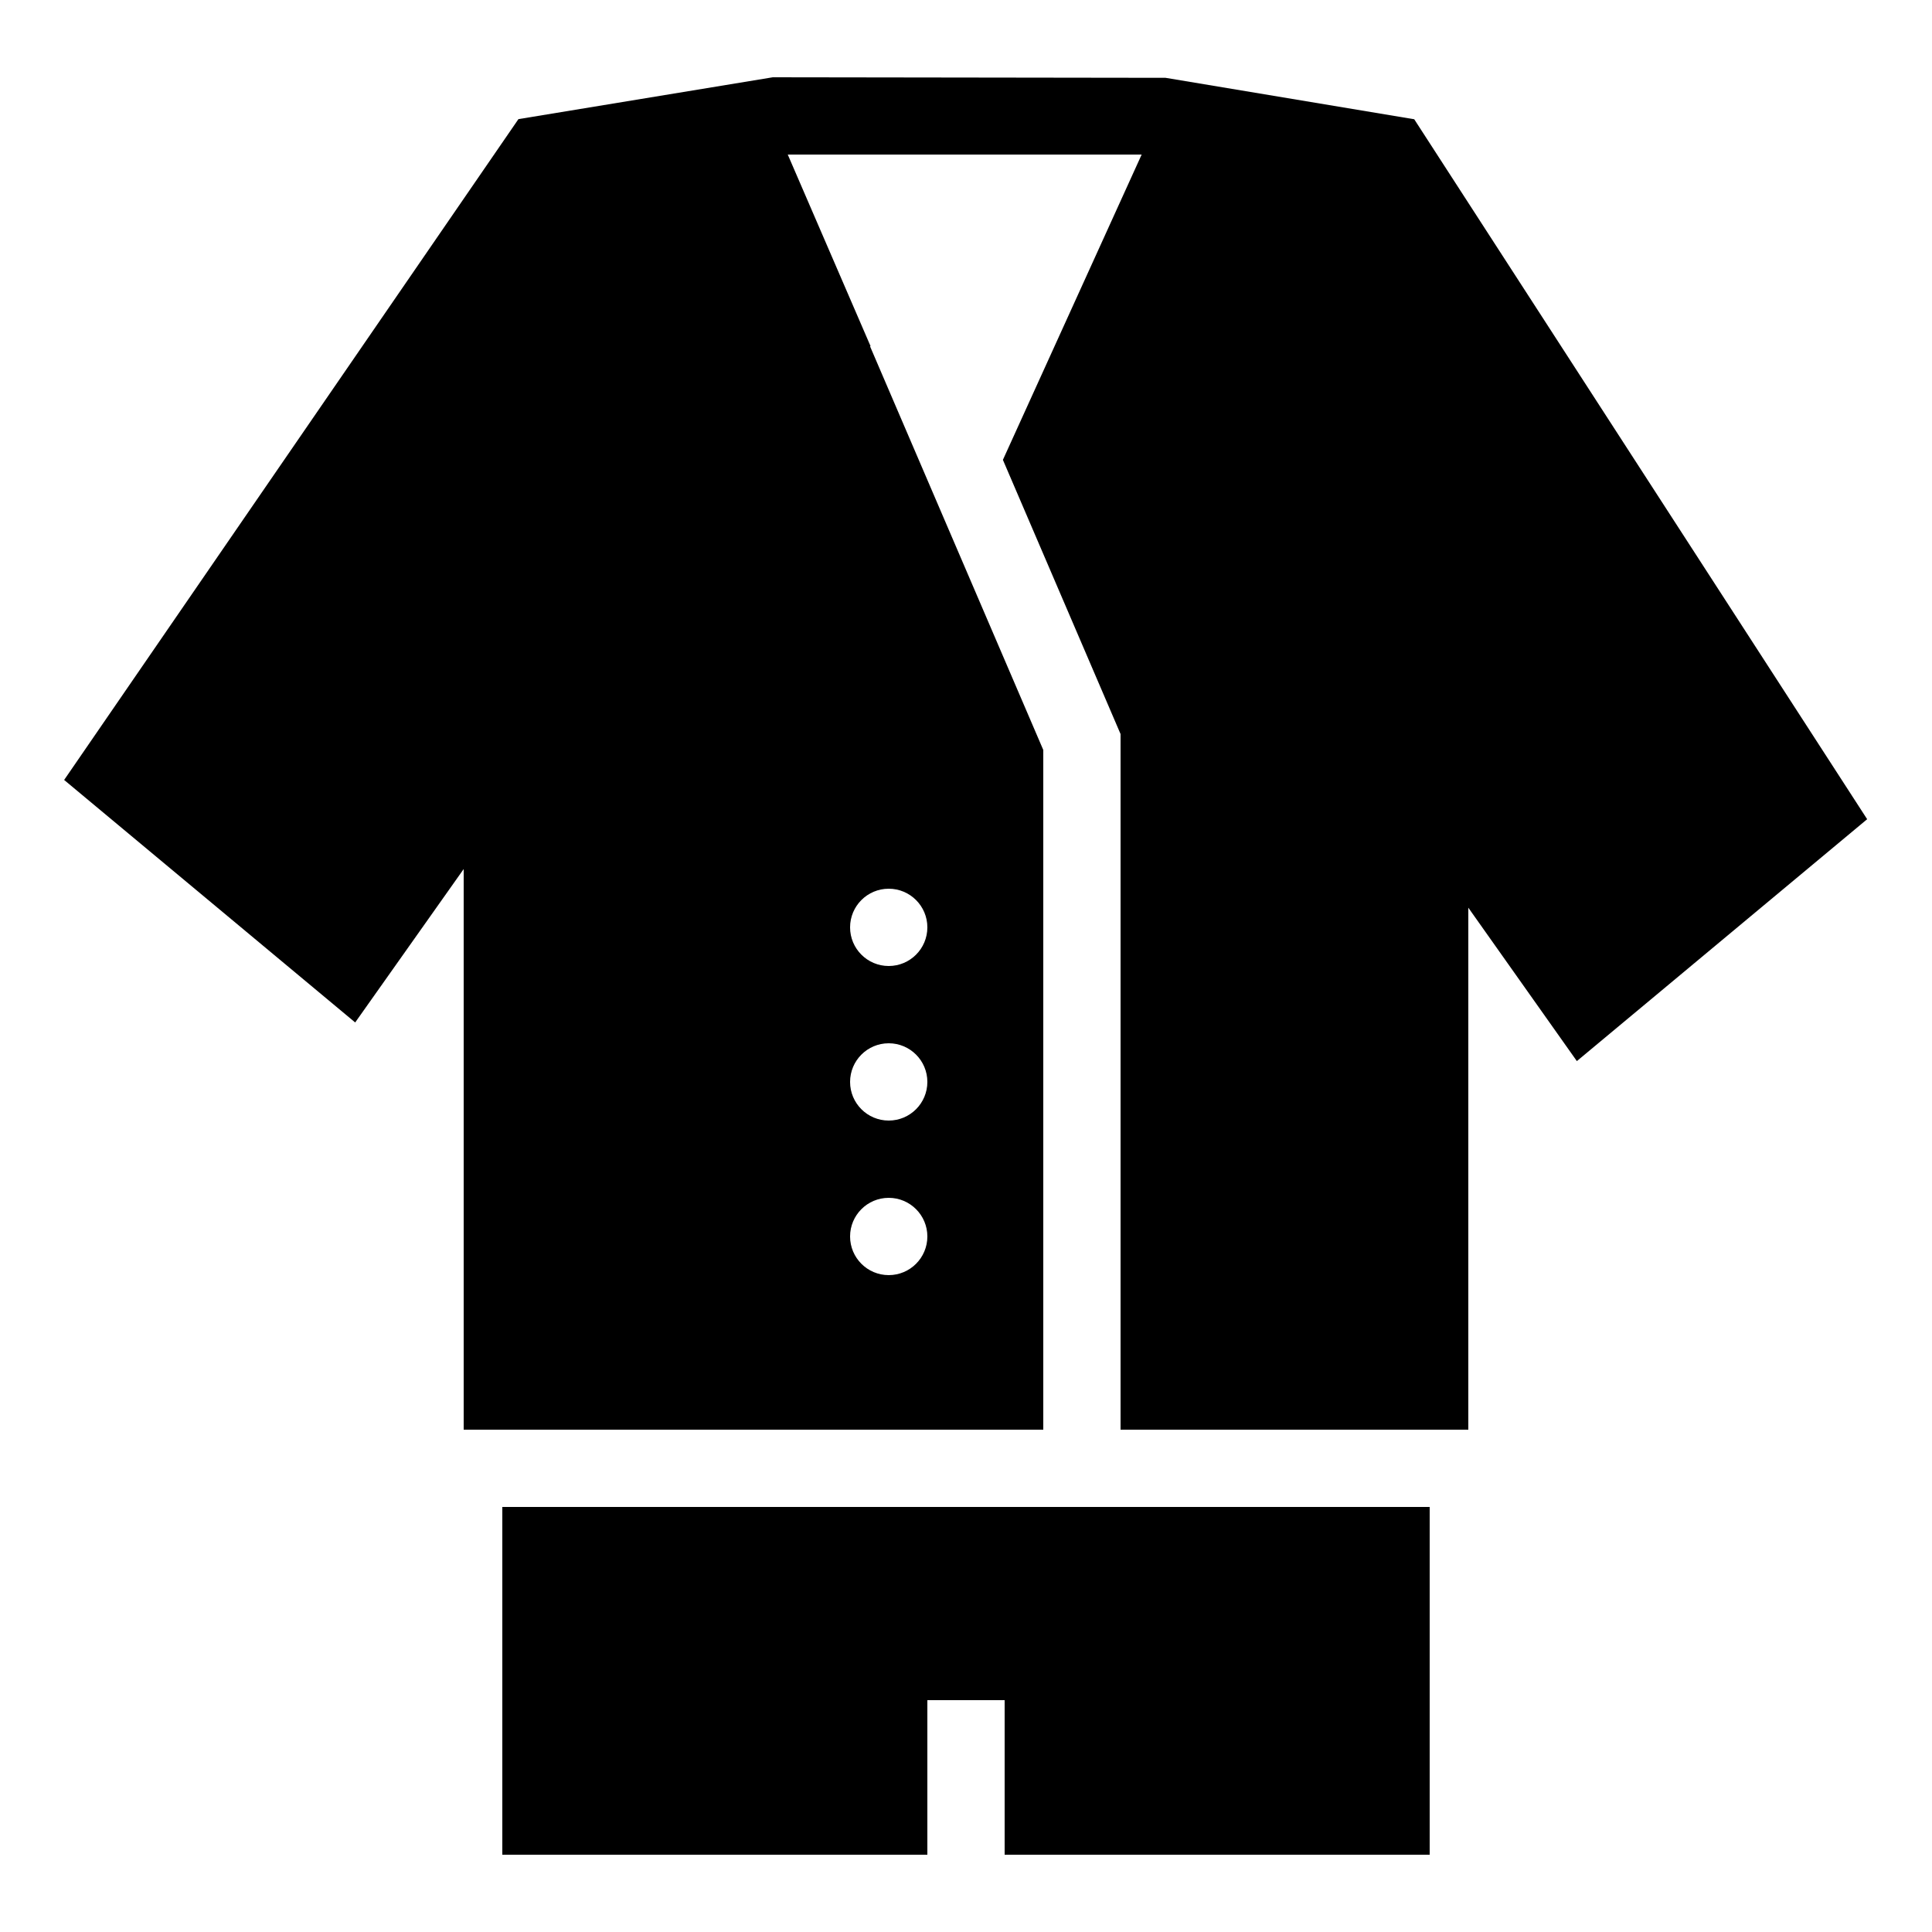 <?xml version="1.0" encoding="iso-8859-1"?><!-- Generator: Adobe Illustrator 19.2.0, SVG Export Plug-In . SVG Version: 6.00 Build 0)  --><svg xmlns="http://www.w3.org/2000/svg" xmlns:xlink="http://www.w3.org/1999/xlink" viewBox="0 0 50 50" width="50px" height="50px"><path style="fill:none;stroke:#000000;stroke-width:2;stroke-miterlimit:10;" d="M30,3"/><path style="fill:none;stroke:#000000;stroke-width:2;stroke-miterlimit:10;" d="M24.257,17.931"/><polygon points="13,39 13,48 24,48 24,44 26,44 26,48 37,48 37,39 "/><path d="M36.6,3.086l-6.436-1.072L20,2l-6.583,1.083L1.66,20.185l7.532,6.276L12,22.491V37h15V19.409L22.517,8.964l0.013-0.005L20.387,4h9.159l-3.591,7.901L29,18.997V37h9V23.491l2.809,3.97l7.513-6.26L36.6,3.086z M23,23c0.552,0,1,0.448,1,1s-0.448,1-1,1s-1-0.448-1-1S22.448,23,23,23z M23,27c0.552,0,1,0.448,1,1s-0.448,1-1,1s-1-0.448-1-1S22.448,27,23,27z M23,31c0.552,0,1,0.448,1,1s-0.448,1-1,1s-1-0.448-1-1S22.448,31,23,31z"/></svg>